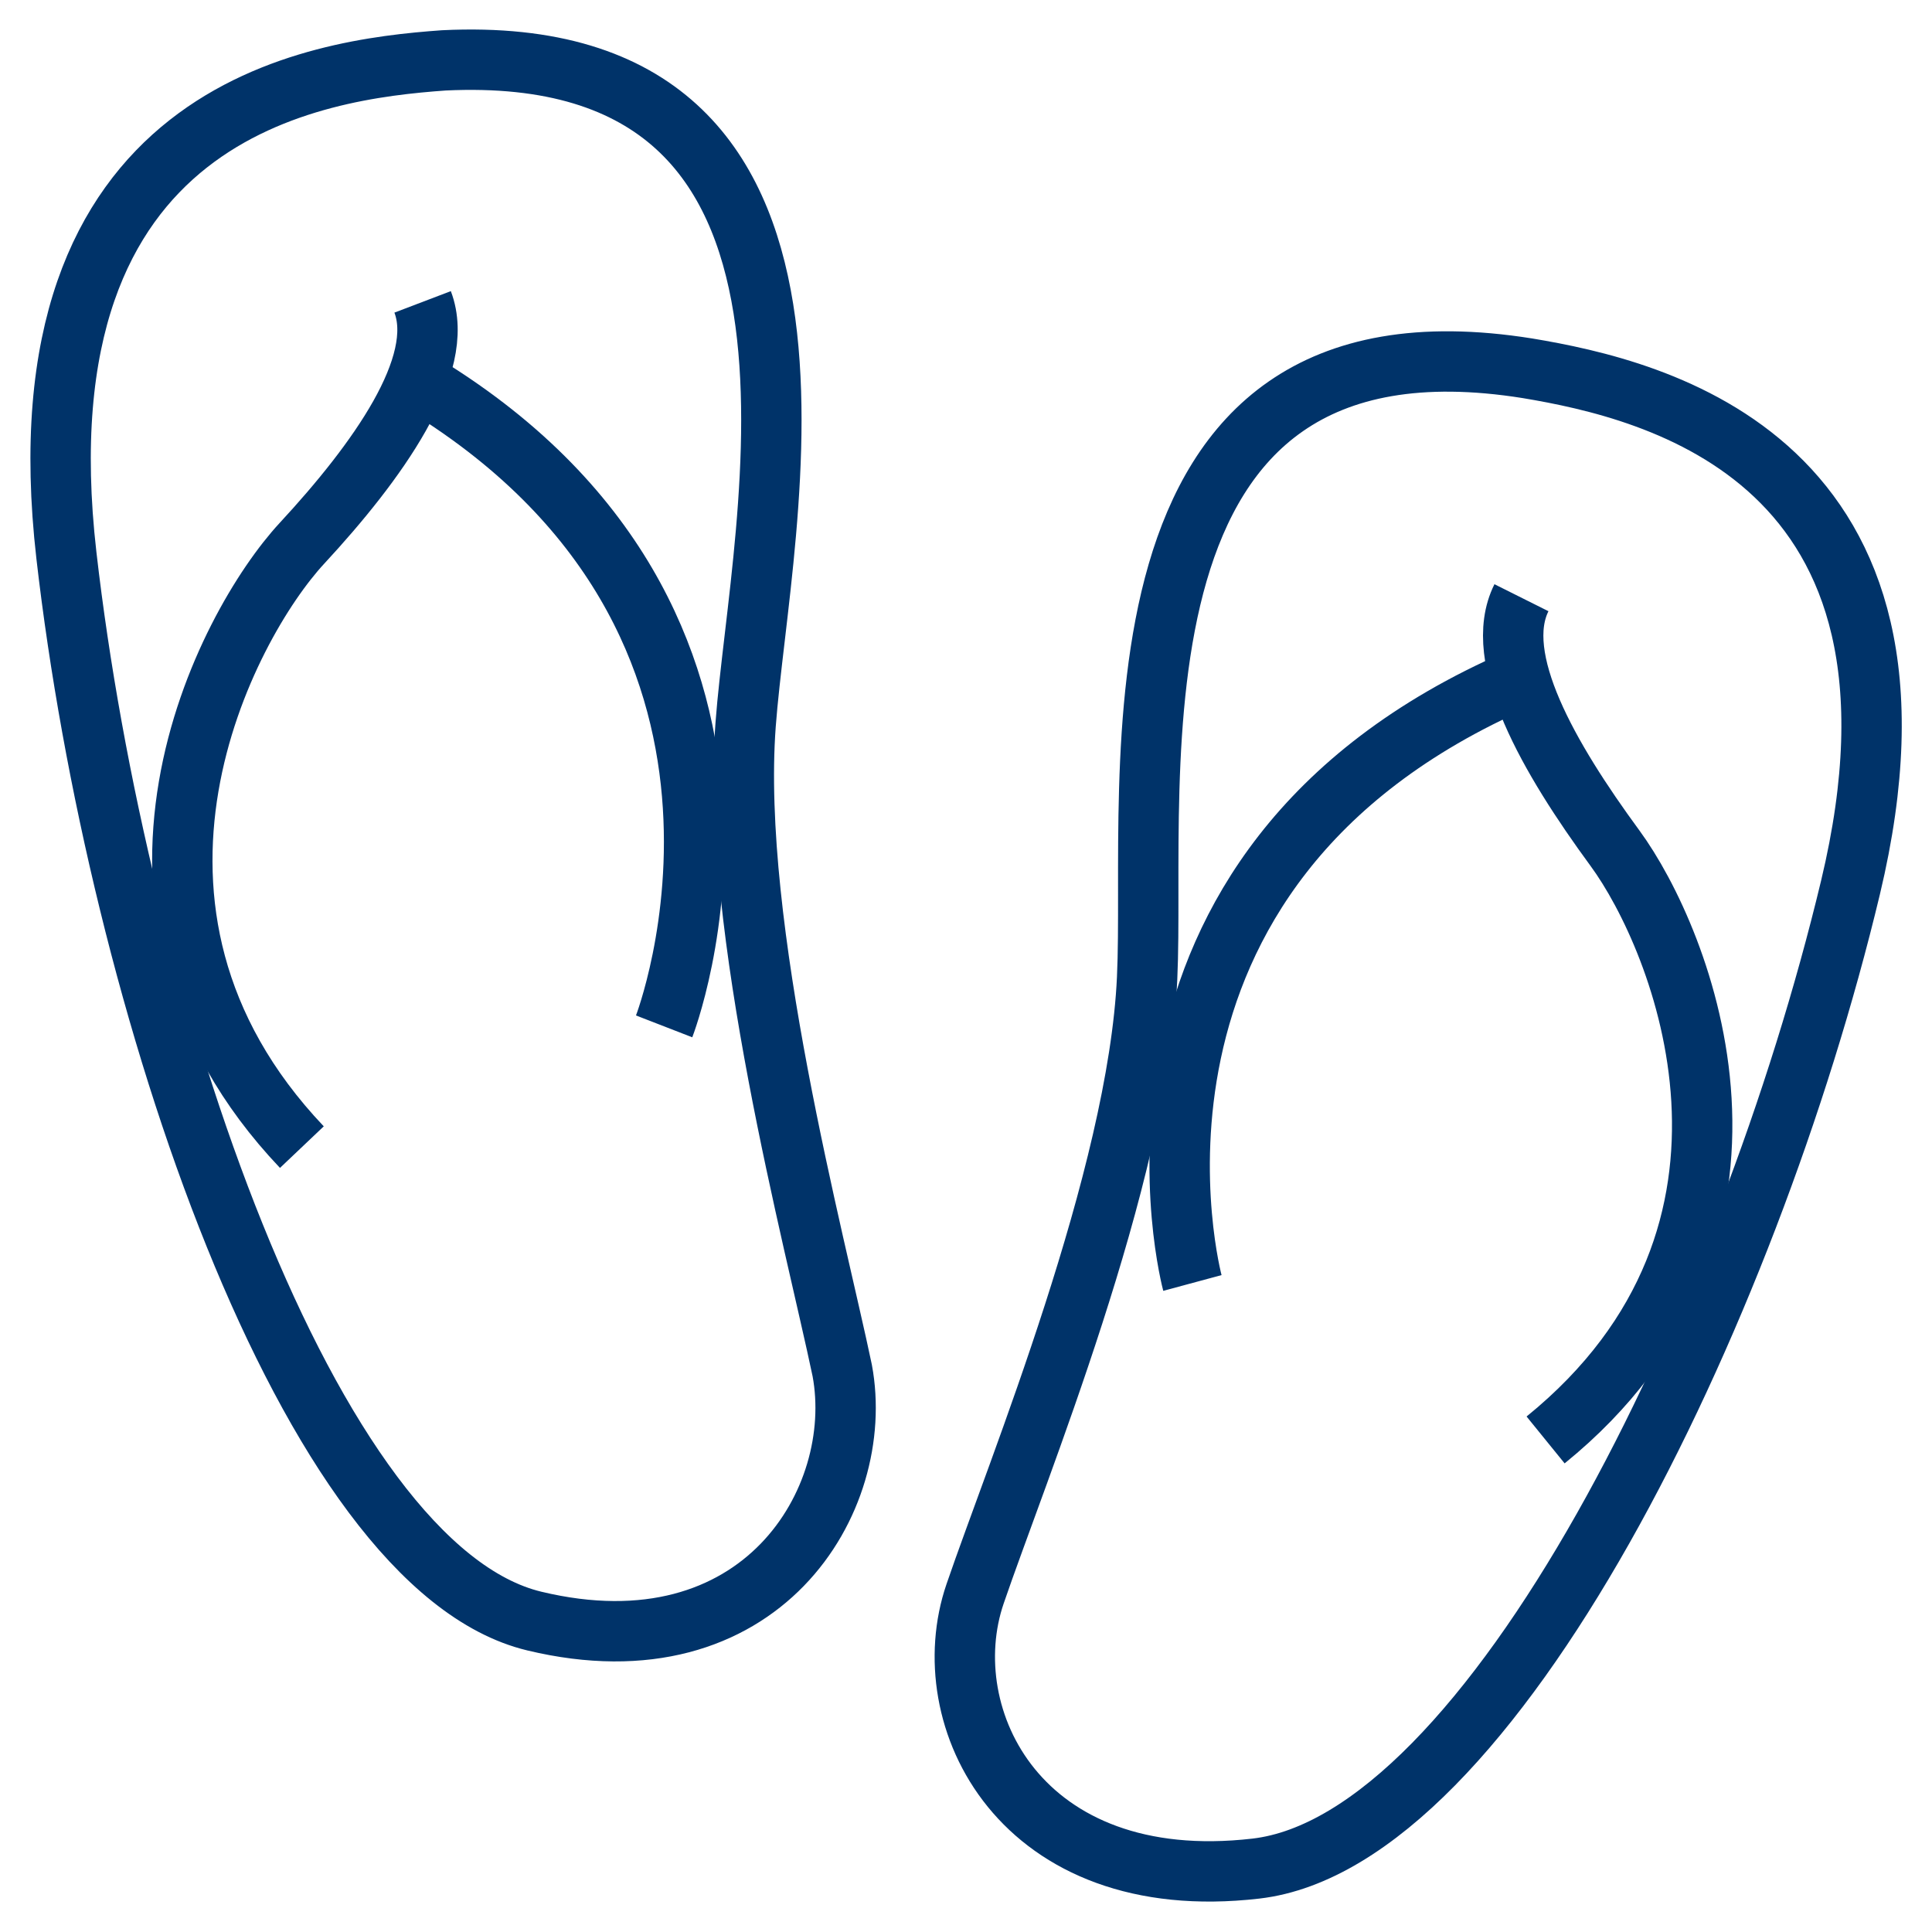 <?xml version="1.0" encoding="UTF-8"?>
<svg xmlns="http://www.w3.org/2000/svg" aria-describedby="desc" aria-labelledby="title" viewBox="0 0 64 64"><path fill="none" stroke="#003369" stroke-width="2" d="M27.9 45.4c-.9-4.3-3.7-14.7-3.2-21.4s4.4-22.7-10-22C10.5 2.3.5 3.6 2.2 18.4s8 33.5 15.5 35.3 11-4 10.2-8.3zm22.7-33.2C36.2 9.9 38.3 25.8 38 32.4s-4.3 16.3-5.7 20.4 1.5 10 9.3 9.1 16.3-18.3 19.7-32.5-6.5-16.5-10.7-17.2z" data-name="layer2" style="stroke: #003369;"/><path fill="none" stroke="#003369" stroke-width="2" d="M14 10c.8 2.1-1.5 5.3-4 8s-7.5 12.1 0 20m12-4s5.2-13.4-8.2-21.4m36.6 7.2c-1 2 .9 5.3 3.1 8.3s6.2 12.7-2.3 19.6m-11.7-5.2s-3.7-13.7 10.8-20" data-name="layer1" style="stroke: #003369;"/></svg>
